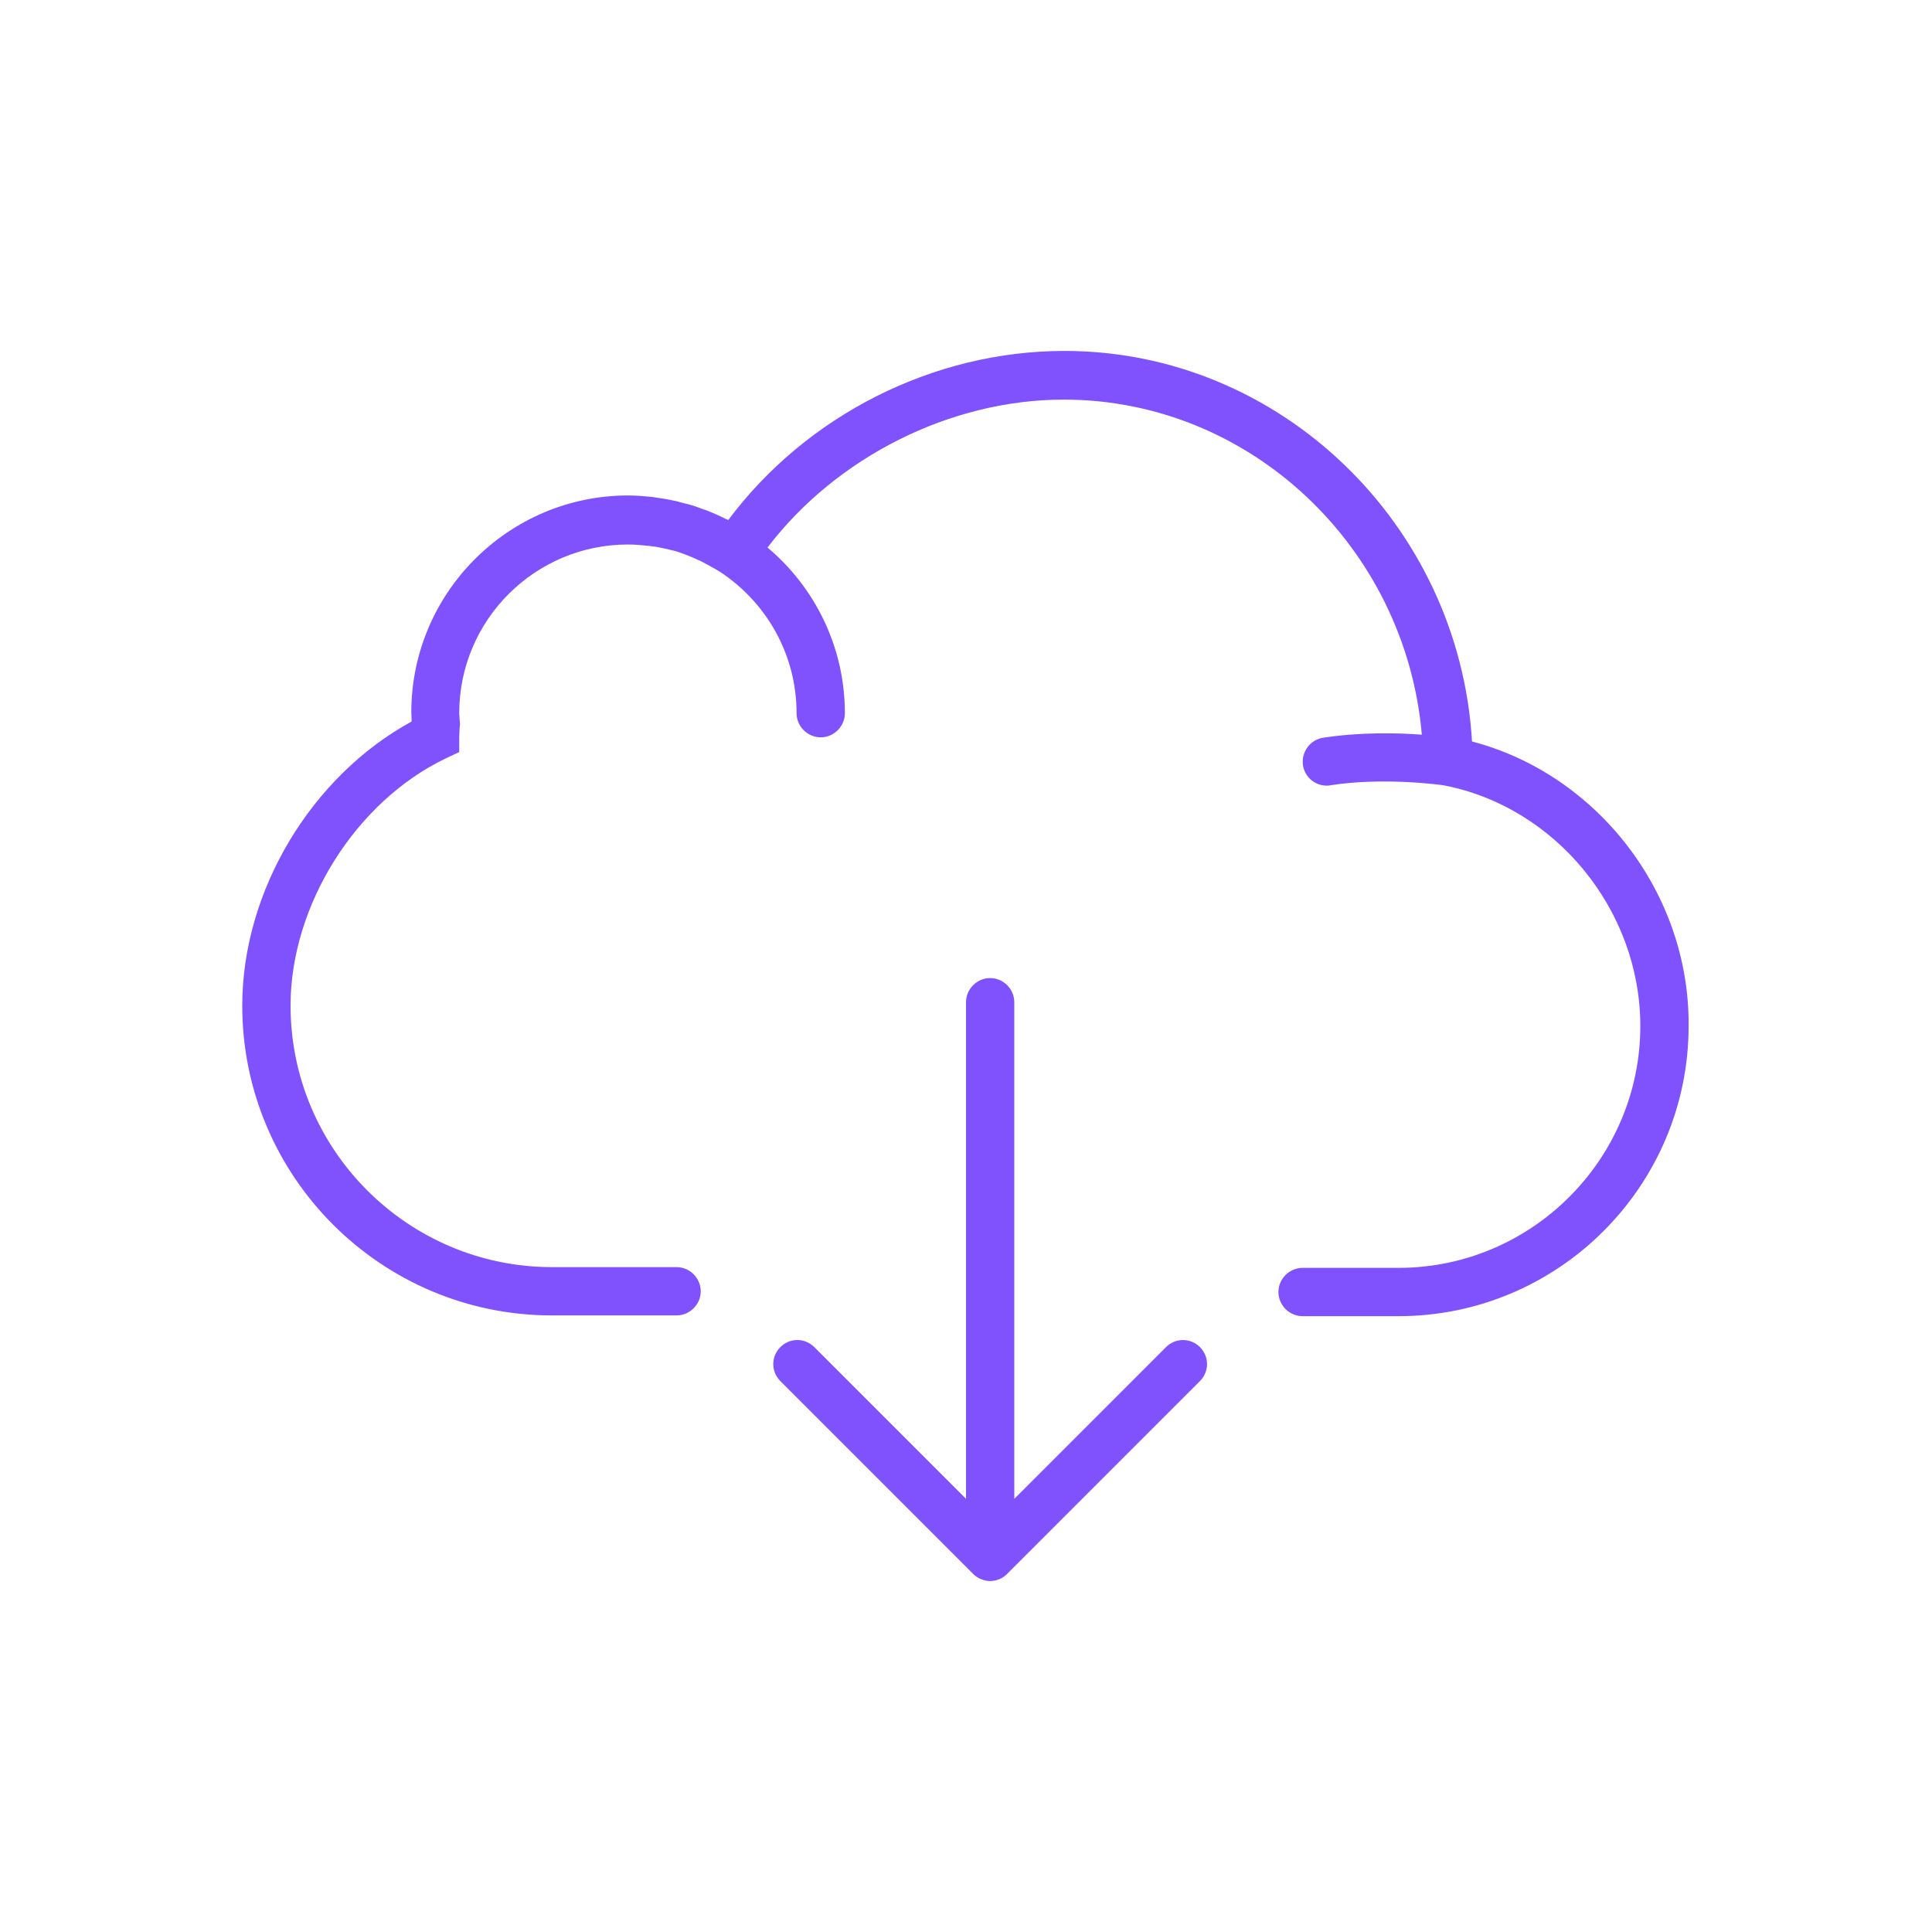 <?xml version="1.0" encoding="utf-8"?>
<!-- Generator: Adobe Illustrator 25.0.1, SVG Export Plug-In . SVG Version: 6.00 Build 0)  -->
<svg version="1.1" fill="#8052FD" id="Capa_1" xmlns="http://www.w3.org/2000/svg" xmlns:xlink="http://www.w3.org/1999/xlink" x="0px" y="0px"
	 viewBox="0 0 512 512" style="enable-background:new 0 0 512 512;" xml:space="preserve">

	
	


<g>
	<path d="M390.1,196.5C386.7,139,339.3,93,282.1,93c-34.7,0-68.3,17-89.1,44.8c-0.5-0.2-1-0.4-1.5-0.7
		c-1.3-0.6-2.6-1.2-3.9-1.7c-0.7-0.3-1.5-0.5-2.2-0.8c-1.3-0.5-2.6-0.9-4-1.2c-0.7-0.2-1.5-0.4-2.2-0.6c-1.4-0.3-2.9-0.6-4.4-0.8
		c-0.6-0.1-1.3-0.2-1.9-0.3c-2.1-0.2-4.3-0.4-6.4-0.4c-31.7,0-57.5,25.8-57.5,57.5c0,0.8,0.1,1.6,0.1,2.4
		c-26.6,14.5-44.9,44.9-44.9,75.3c0,45.3,36.8,82.1,82.1,82.1h33c3.5,0,6.4-2.9,6.4-6.4c0-3.5-2.9-6.4-6.4-6.4h-33
		c-38.2,0-69.3-31.1-69.3-69.3c0-26.6,17.3-54.1,41.1-65.5l3.6-1.7v-4c0-0.8,0.1-1.5,0.1-2.3l0.1-1.2l-0.1-1.2
		c0-0.5-0.1-1.1-0.1-1.6c0-24.7,20.1-44.7,44.7-44.7c2,0,3.9,0.2,5.9,0.4c0.5,0.1,1,0.1,1.5,0.2c1.7,0.3,3.4,0.7,5,1.1
		c0.2,0.1,0.5,0.1,0.7,0.2c1.8,0.6,3.6,1.3,5.3,2.1c0.5,0.2,0.9,0.4,1.3,0.6c1.5,0.8,3,1.6,4.5,2.5c12.3,8,20.5,21.8,20.5,37.6
		c0,3.5,2.9,6.4,6.4,6.4c3.5,0,6.4-2.9,6.4-6.4c0-17.6-8-33.4-20.5-43.9c18.3-24,48.5-39.2,78.5-39.2c49.5,0,90.6,39.2,94.9,88.8
		c-6.5-0.5-16.3-0.7-26.1,0.8c-3.5,0.5-5.9,3.8-5.4,7.3c0.5,3.2,3.2,5.4,6.3,5.4c0.3,0,0.6,0,1-0.1c14.2-2.2,29.1-0.1,29.9,0
		c29.8,5.7,52.2,33.1,52.2,63.8c0,35.3-28.8,64.1-64.1,64.1h-25.4c-3.5,0-6.4,2.9-6.4,6.4c0,3.5,2.9,6.4,6.4,6.4h25.4
		c42.4,0,76.9-34.5,76.9-76.9C447.8,236.7,423.3,205.2,390.1,196.5z"/>
	<path d="M309,357l-40.2,40.2V265.6c0-3.5-2.9-6.4-6.4-6.4c-3.5,0-6.4,2.9-6.4,6.4v131.6L215.8,357
		c-2.5-2.5-6.5-2.5-9,0c-2.5,2.5-2.5,6.5,0,9l51.1,51.1c0.6,0.6,1.3,1.1,2.1,1.4c0.8,0.3,1.6,0.5,2.4,0.5c0.8,0,1.7-0.2,2.4-0.5
		c0.8-0.3,1.5-0.8,2.1-1.4L318,366c2.5-2.5,2.5-6.5,0-9C315.5,354.5,311.5,354.5,309,357z"/>
</g>
</svg>
